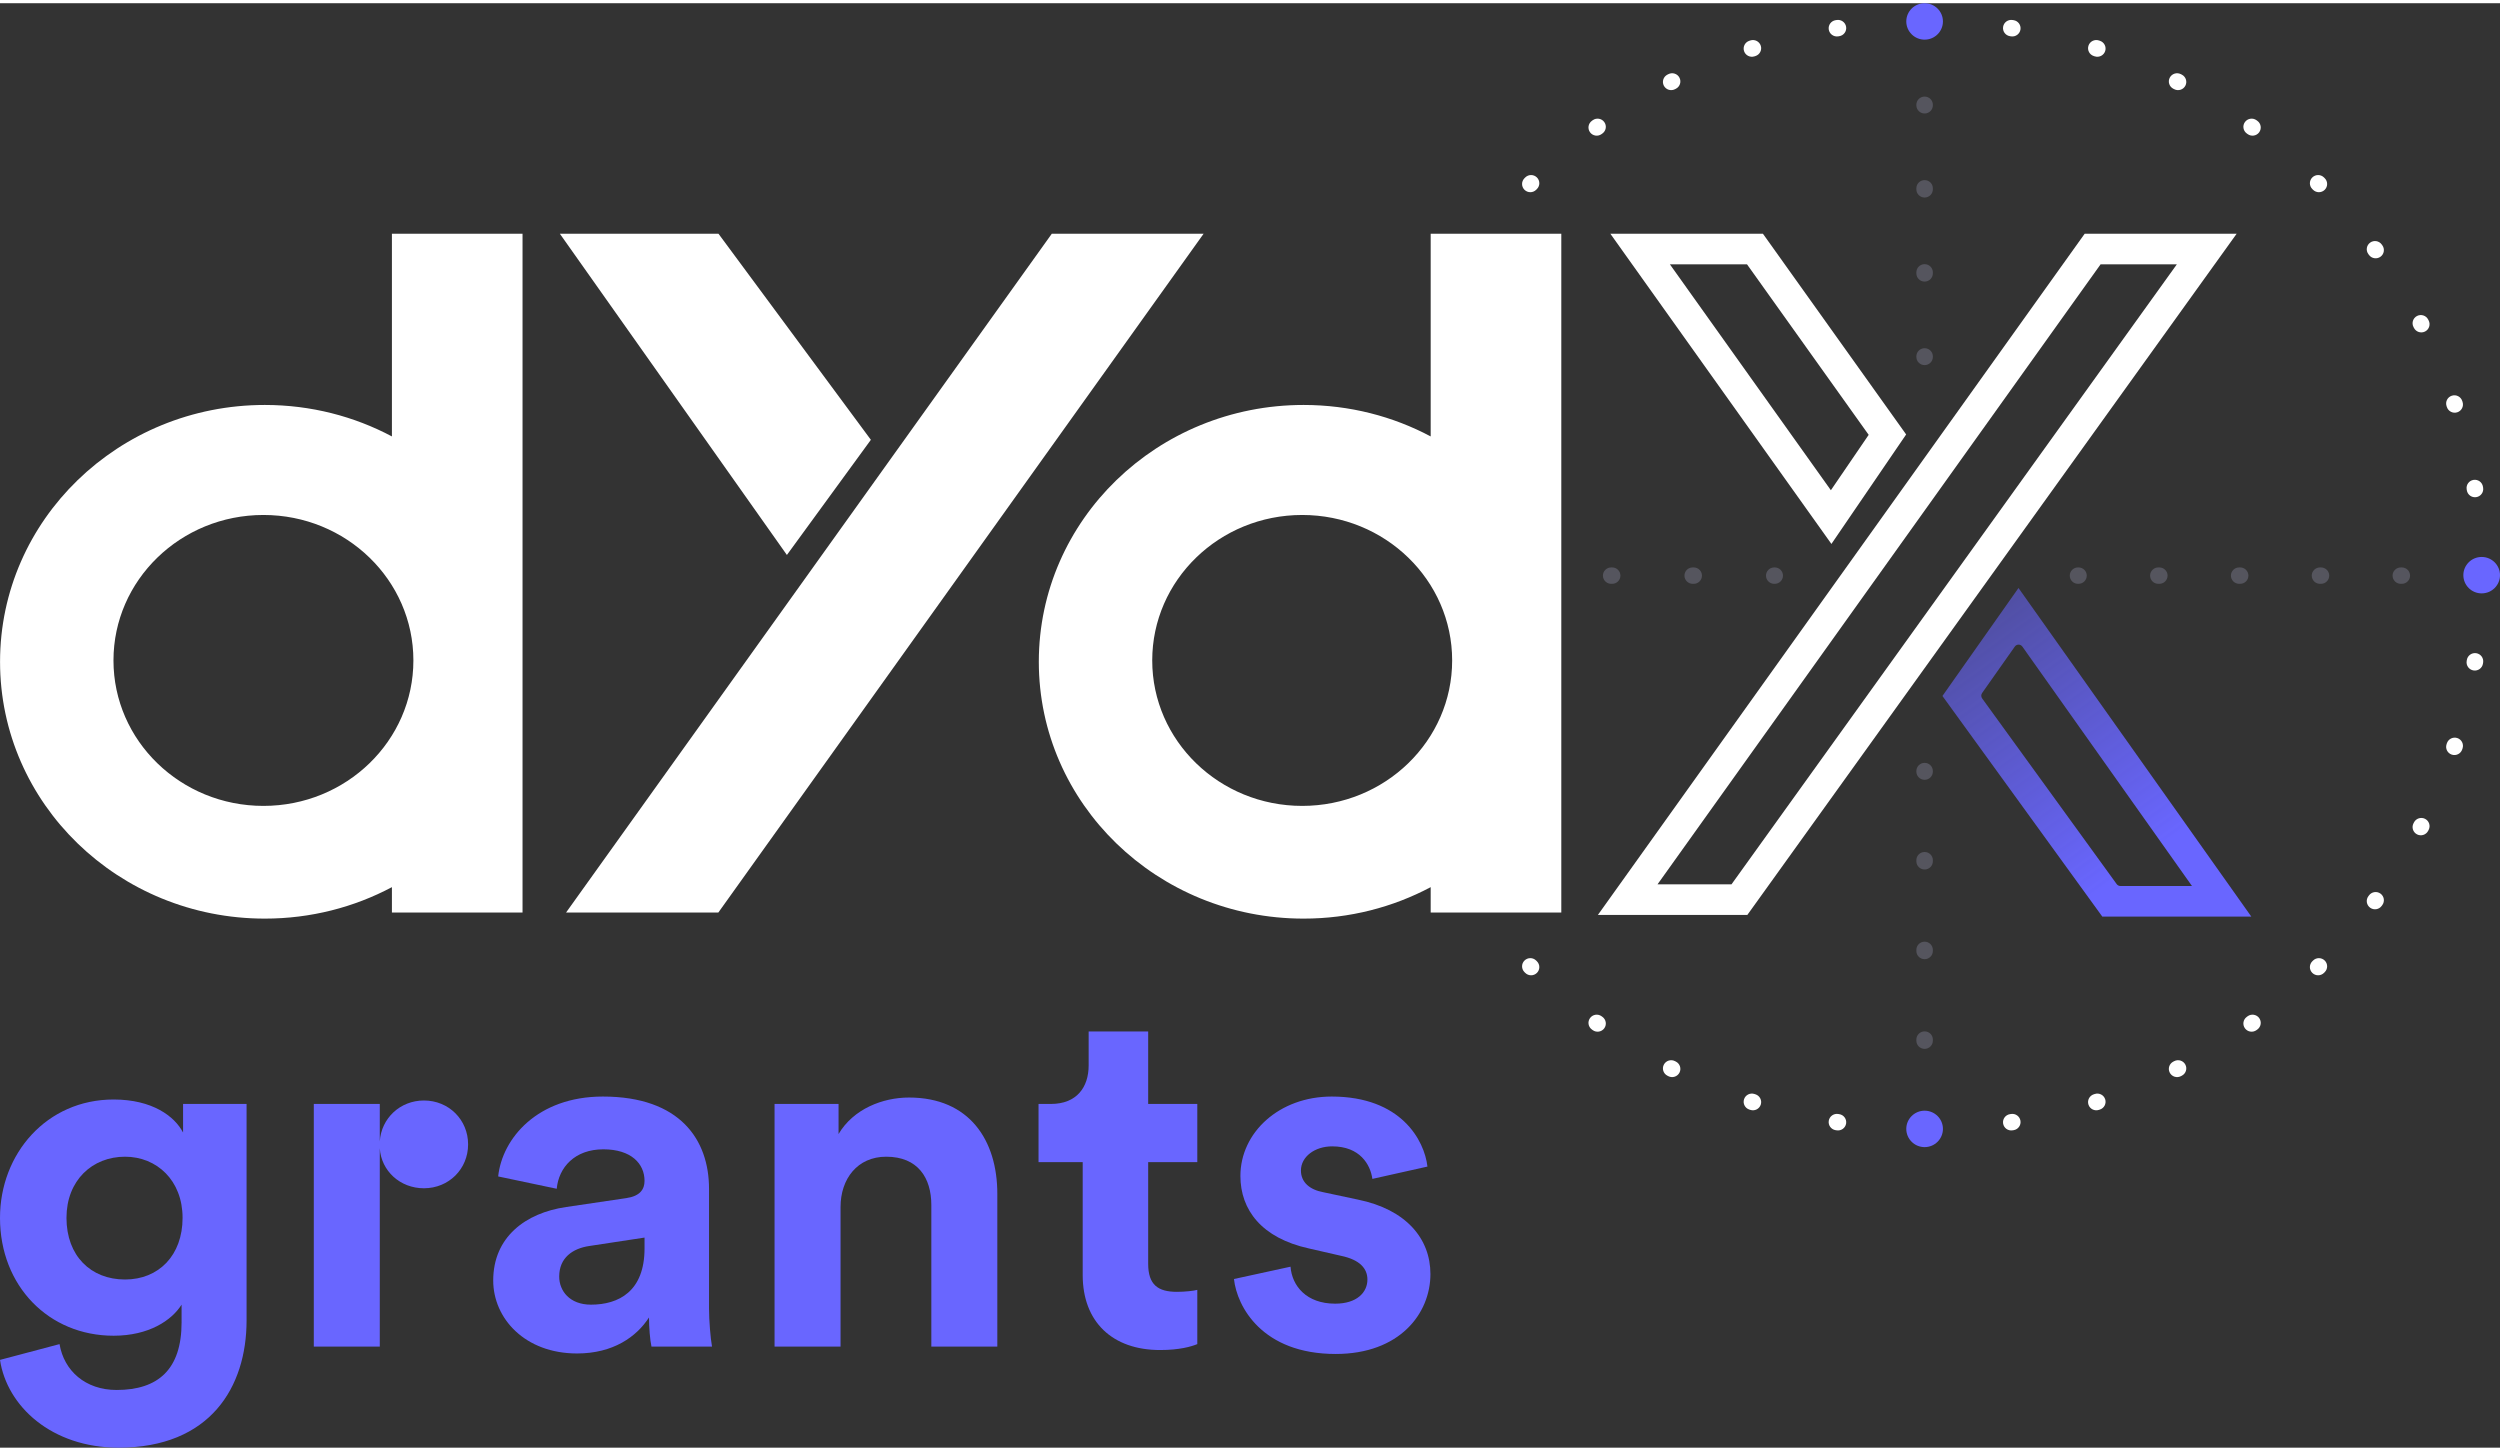 <svg width="112" height="65" viewBox="0 0 270 156" fill="none" xmlns="http://www.w3.org/2000/svg">
<rect x="0" y="0" width="270" height="156" fill="#333333" stroke="none"/>
<path d="M0 146.52C0.75 151.526 5.572 156 12.806 156C22.718 156 26.63 149.449 26.63 142.259V118.878H19.771V121.967C18.861 120.209 16.449 118.398 12.27 118.398C5.037 118.398 0 124.257 0 131.181C0 138.531 5.251 143.91 12.27 143.91C16.074 143.91 18.539 142.259 19.611 140.555V142.472C19.611 147.532 17.092 149.769 12.592 149.769C9.216 149.769 6.912 147.691 6.43 144.815L0 146.52ZM13.502 137.838C9.805 137.838 7.18 135.282 7.18 131.181C7.18 127.133 9.966 124.576 13.502 124.576C16.932 124.576 19.718 127.133 19.718 131.181C19.718 135.229 17.146 137.838 13.502 137.838Z" fill="#6966FF"/>
<path d="M41.017 118.878H33.891V145.082H41.017V123.671C41.178 126.121 43.214 127.985 45.786 127.985C48.465 127.985 50.555 125.908 50.555 123.245C50.555 120.582 48.465 118.505 45.786 118.505C43.214 118.505 41.178 120.422 41.017 122.925V118.878Z" fill="#6966FF"/>
<path d="M53.267 137.945C53.267 142.046 56.697 145.827 62.322 145.827C66.234 145.827 68.752 144.016 70.092 141.939C70.092 142.951 70.199 144.389 70.36 145.082H76.897C76.736 144.176 76.575 142.312 76.575 140.927V128.038C76.575 122.766 73.467 118.079 65.109 118.079C58.036 118.079 54.232 122.606 53.803 126.707L60.126 128.038C60.34 125.748 62.055 123.778 65.162 123.778C68.163 123.778 69.61 125.322 69.61 127.186C69.61 128.092 69.127 128.837 67.627 129.05L61.144 130.009C56.75 130.648 53.267 133.258 53.267 137.945ZM63.823 140.555C61.519 140.555 60.394 139.063 60.394 137.519C60.394 135.495 61.84 134.483 63.662 134.217L69.61 133.311V134.483C69.61 139.117 66.823 140.555 63.823 140.555Z" fill="#6966FF"/>
<path d="M90.779 130.009C90.779 126.973 92.6 124.576 95.708 124.576C99.137 124.576 100.584 126.867 100.584 129.796V145.082H107.71V128.571C107.71 122.819 104.71 118.185 98.173 118.185C95.333 118.185 92.172 119.41 90.564 122.126V118.878H83.652V145.082H90.779V130.009Z" fill="#6966FF"/>
<path d="M124.003 111.048H117.574V114.723C117.574 117.067 116.288 118.878 113.501 118.878H112.162V125.162H116.931V137.359C116.931 142.419 120.145 145.455 125.289 145.455C127.379 145.455 128.665 145.082 129.308 144.815V138.957C128.933 139.063 127.968 139.17 127.111 139.17C125.075 139.17 124.003 138.424 124.003 136.134V125.162H129.308V118.878H124.003V111.048Z" fill="#6966FF"/>
<path d="M133.268 137.785C133.589 140.768 136.322 145.881 144.252 145.881C151.164 145.881 154.486 141.513 154.486 137.252C154.486 133.418 151.861 130.275 146.663 129.21L142.912 128.411C141.466 128.145 140.501 127.346 140.501 126.068C140.501 124.576 142.002 123.458 143.877 123.458C146.877 123.458 148.003 125.429 148.217 126.973L154.164 125.642C153.843 122.819 151.325 118.079 143.823 118.079C138.144 118.079 133.964 121.967 133.964 126.654C133.964 130.329 136.268 133.364 141.359 134.483L144.841 135.282C146.877 135.708 147.681 136.667 147.681 137.838C147.681 139.223 146.556 140.448 144.198 140.448C141.091 140.448 139.537 138.531 139.376 136.454L133.268 137.785Z" fill="#6966FF"/>
<path fill-rule="evenodd" clip-rule="evenodd" d="M208.749 10.968C208.749 10.479 208.35 10.083 207.858 10.083C207.366 10.083 206.967 10.479 206.967 10.968V11.024C206.967 11.513 207.366 11.909 207.858 11.909C208.35 11.909 208.749 11.513 208.749 11.024V10.968ZM208.749 19.989C208.749 19.5 208.35 19.104 207.858 19.104C207.366 19.104 206.967 19.5 206.967 19.989V20.101C206.967 20.59 207.366 20.986 207.858 20.986C208.35 20.986 208.749 20.59 208.749 20.101V19.989ZM208.749 29.066C208.749 28.577 208.35 28.181 207.858 28.181C207.366 28.181 206.967 28.577 206.967 29.066V29.178C206.967 29.667 207.366 30.063 207.858 30.063C208.35 30.063 208.749 29.667 208.749 29.178V29.066ZM208.749 38.143C208.749 37.654 208.35 37.258 207.858 37.258C207.366 37.258 206.967 37.654 206.967 38.143V38.199C206.967 38.688 207.366 39.084 207.858 39.084C208.35 39.084 208.749 38.688 208.749 38.199V38.143ZM208.749 82.926C208.749 82.437 208.35 82.04 207.858 82.04C207.366 82.04 206.967 82.437 206.967 82.926V82.986C206.967 83.474 207.366 83.871 207.858 83.871C208.35 83.871 208.749 83.474 208.749 82.986V82.926ZM208.749 92.552C208.749 92.063 208.35 91.667 207.858 91.667C207.366 91.667 206.967 92.063 206.967 92.552V92.672C206.967 93.161 207.366 93.557 207.858 93.557C208.35 93.557 208.749 93.161 208.749 92.672V92.552ZM208.749 102.239C208.749 101.75 208.35 101.353 207.858 101.353C207.366 101.353 206.967 101.75 206.967 102.239V102.358C206.967 102.847 207.366 103.244 207.858 103.244C208.35 103.244 208.749 102.847 208.749 102.358V102.239ZM208.749 111.925C208.749 111.436 208.35 111.04 207.858 111.04C207.366 111.04 206.967 111.436 206.967 111.925V112.045C206.967 112.534 207.366 112.93 207.858 112.93C208.35 112.93 208.749 112.534 208.749 112.045V111.925ZM208.749 121.611C208.749 121.123 208.35 120.726 207.858 120.726C207.366 120.726 206.967 121.123 206.967 121.611V121.671C206.967 122.16 207.366 122.557 207.858 122.557C208.35 122.557 208.749 122.16 208.749 121.671V121.611ZM268.961 61.819C268.961 62.308 268.562 62.705 268.071 62.705H268.017C267.525 62.705 267.126 62.308 267.126 61.819C267.126 61.33 267.525 60.934 268.017 60.934H268.071C268.562 60.934 268.961 61.33 268.961 61.819ZM260.286 61.819C260.286 62.308 259.887 62.705 259.395 62.705H259.288C258.796 62.705 258.397 62.308 258.397 61.819C258.397 61.33 258.796 60.934 259.288 60.934H259.395C259.887 60.934 260.286 61.33 260.286 61.819ZM251.557 61.819C251.557 62.308 251.158 62.705 250.666 62.705H250.559C250.067 62.705 249.668 62.308 249.668 61.819C249.668 61.33 250.067 60.934 250.559 60.934H250.666C251.158 60.934 251.557 61.33 251.557 61.819ZM242.828 61.819C242.828 62.308 242.429 62.705 241.937 62.705H241.829C241.338 62.705 240.939 62.308 240.939 61.819C240.939 61.33 241.338 60.934 241.829 60.934H241.937C242.429 60.934 242.828 61.33 242.828 61.819ZM234.099 61.819C234.099 62.308 233.7 62.705 233.208 62.705H233.1C232.609 62.705 232.21 62.308 232.21 61.819C232.21 61.33 232.609 60.934 233.1 60.934H233.208C233.7 60.934 234.099 61.33 234.099 61.819ZM225.37 61.819C225.37 62.308 224.971 62.705 224.479 62.705H224.425C223.933 62.705 223.535 62.308 223.535 61.819C223.535 61.33 223.933 60.934 224.425 60.934H224.479C224.971 60.934 225.37 61.33 225.37 61.819ZM191.672 62.705C192.164 62.705 192.562 62.308 192.562 61.819C192.562 61.33 192.164 60.934 191.672 60.934H191.617C191.125 60.934 190.727 61.33 190.727 61.819C190.727 62.308 191.125 62.705 191.617 62.705H191.672ZM182.921 62.705C183.413 62.705 183.811 62.308 183.811 61.819C183.811 61.33 183.413 60.934 182.921 60.934H182.812C182.32 60.934 181.921 61.33 181.921 61.819C181.921 62.308 182.32 62.705 182.812 62.705H182.921ZM174.115 62.705C174.607 62.705 175.006 62.308 175.006 61.819C175.006 61.33 174.607 60.934 174.115 60.934H174.007C173.515 60.934 173.116 61.33 173.116 61.819C173.116 62.308 173.515 62.705 174.007 62.705H174.115ZM165.31 62.705C165.802 62.705 166.201 62.308 166.201 61.819C166.201 61.33 165.802 60.934 165.31 60.934H165.201C164.709 60.934 164.311 61.33 164.311 61.819C164.311 62.308 164.709 62.705 165.201 62.705H165.31ZM156.505 62.705C156.997 62.705 157.395 62.308 157.395 61.819C157.395 61.33 156.997 60.934 156.505 60.934H156.396C155.904 60.934 155.505 61.33 155.505 61.819C155.505 62.308 155.904 62.705 156.396 62.705H156.505Z" fill="#55555E"/>
<path fill-rule="evenodd" clip-rule="evenodd" d="M207.798 1.082H207.917C208.409 1.083 208.808 1.479 208.807 1.968C208.807 2.457 208.408 2.853 207.916 2.853H207.8C207.308 2.853 206.909 2.457 206.909 1.968C206.908 1.479 207.306 1.083 207.798 1.082ZM199.381 2.55C199.457 3.033 199.124 3.485 198.638 3.561L198.524 3.579C198.039 3.655 197.582 3.325 197.506 2.843C197.429 2.36 197.76 1.906 198.246 1.83L198.364 1.812C198.849 1.736 199.305 2.067 199.381 2.55ZM216.335 2.55C216.411 2.067 216.866 1.736 217.352 1.812L217.47 1.83C217.955 1.906 218.287 2.36 218.21 2.843C218.133 3.325 217.677 3.655 217.191 3.579L217.077 3.561C216.591 3.485 216.259 3.033 216.335 2.55ZM225.553 4.589C225.704 4.124 226.207 3.869 226.675 4.019L226.787 4.056C227.255 4.207 227.511 4.707 227.358 5.172C227.206 5.636 226.703 5.89 226.236 5.739L226.126 5.704C225.658 5.553 225.402 5.054 225.553 4.589ZM190.163 4.589C190.314 5.054 190.058 5.553 189.59 5.704L189.48 5.739C189.012 5.89 188.51 5.636 188.358 5.172C188.205 4.707 188.461 4.207 188.928 4.056L189.041 4.019C189.509 3.869 190.011 4.124 190.163 4.589ZM234.332 8.046C234.555 7.61 235.091 7.437 235.53 7.659L235.635 7.712C236.073 7.935 236.246 8.469 236.022 8.904C235.798 9.339 235.261 9.511 234.824 9.289L234.721 9.237C234.283 9.015 234.109 8.482 234.332 8.046ZM181.384 8.046C181.607 8.482 181.433 9.015 180.994 9.237L180.892 9.289C180.454 9.511 179.918 9.339 179.694 8.904C179.469 8.469 179.643 7.935 180.081 7.712L180.186 7.659C180.624 7.437 181.161 7.61 181.384 8.046ZM173.26 12.831C173.549 13.226 173.461 13.78 173.063 14.067L172.97 14.134C172.573 14.422 172.016 14.336 171.726 13.941C171.436 13.546 171.523 12.992 171.921 12.704L172.016 12.634C172.414 12.347 172.971 12.435 173.26 12.831ZM242.455 12.831C242.744 12.435 243.301 12.347 243.699 12.634L243.795 12.704C244.192 12.992 244.28 13.546 243.99 13.941C243.7 14.336 243.143 14.422 242.745 14.134L242.653 14.067C242.255 13.78 242.166 13.226 242.455 12.831ZM165.987 18.817C166.335 19.163 166.334 19.723 165.986 20.069L165.905 20.15C165.558 20.496 164.994 20.496 164.646 20.151C164.297 19.805 164.297 19.245 164.644 18.899L164.728 18.816C165.076 18.47 165.64 18.471 165.987 18.817ZM249.728 18.817C250.076 18.471 250.64 18.47 250.988 18.816L251.071 18.899C251.419 19.245 251.418 19.805 251.07 20.151C250.722 20.496 250.158 20.496 249.811 20.15L249.729 20.069C249.381 19.723 249.381 19.163 249.728 18.817ZM159.74 25.855C160.137 26.143 160.225 26.697 159.935 27.092L159.867 27.184C159.578 27.58 159.021 27.667 158.623 27.38C158.225 27.093 158.137 26.539 158.426 26.144L158.496 26.049C158.785 25.654 159.343 25.567 159.74 25.855ZM255.976 25.855C256.373 25.567 256.93 25.654 257.22 26.049L257.29 26.144C257.579 26.539 257.491 27.093 257.093 27.38C256.695 27.667 256.138 27.58 255.849 27.184L255.781 27.092C255.491 26.697 255.578 26.143 255.976 25.855ZM261.043 33.775C261.481 33.552 262.017 33.724 262.241 34.16L262.295 34.264C262.519 34.7 262.344 35.233 261.906 35.455C261.468 35.677 260.931 35.504 260.708 35.068L260.656 34.966C260.432 34.531 260.605 33.997 261.043 33.775ZM264.798 42.387C265.265 42.235 265.768 42.489 265.92 42.954L265.957 43.066C266.108 43.532 265.852 44.031 265.384 44.181C264.916 44.332 264.414 44.077 264.262 43.611L264.227 43.503C264.074 43.038 264.33 42.538 264.798 42.387ZM267.141 51.48C267.627 51.404 268.083 51.733 268.159 52.216L268.178 52.333C268.254 52.816 267.921 53.269 267.435 53.344C266.949 53.419 266.494 53.089 266.418 52.606L266.4 52.493C266.323 52.01 266.655 51.556 267.141 51.48ZM268.02 60.827C268.512 60.826 268.911 61.222 268.912 61.711V61.83C268.911 62.318 268.512 62.714 268.02 62.714C267.529 62.713 267.13 62.317 267.131 61.828V61.713C267.13 61.224 267.529 60.827 268.02 60.827ZM267.435 70.197C267.921 70.272 268.254 70.725 268.178 71.208L268.159 71.325C268.083 71.807 267.627 72.137 267.141 72.061C266.655 71.984 266.323 71.531 266.4 71.048L266.418 70.935C266.494 70.452 266.949 70.121 267.435 70.197ZM265.384 79.359C265.852 79.51 266.108 80.009 265.957 80.474L265.92 80.586C265.768 81.051 265.265 81.305 264.798 81.154C264.33 81.002 264.074 80.503 264.227 80.038L264.262 79.929C264.414 79.464 264.916 79.209 265.384 79.359ZM153.81 88.086C154.248 87.864 154.784 88.037 155.008 88.473L155.06 88.575C155.284 89.01 155.111 89.543 154.673 89.766C154.235 89.989 153.698 89.817 153.474 89.381L153.42 89.276C153.197 88.841 153.372 88.308 153.81 88.086ZM261.906 88.086C262.344 88.308 262.519 88.841 262.295 89.276L262.241 89.381C262.017 89.817 261.481 89.989 261.043 89.766C260.605 89.543 260.432 89.01 260.656 88.575L260.708 88.473C260.931 88.037 261.468 87.864 261.906 88.086ZM158.623 96.161C159.021 95.873 159.578 95.961 159.867 96.357L159.935 96.449C160.225 96.844 160.137 97.398 159.74 97.686C159.343 97.974 158.785 97.887 158.496 97.492L158.426 97.397C158.137 97.001 158.225 96.448 158.623 96.161ZM257.093 96.161C257.491 96.448 257.579 97.001 257.29 97.397L257.22 97.492C256.93 97.887 256.373 97.974 255.976 97.686C255.578 97.398 255.491 96.844 255.781 96.449L255.849 96.357C256.138 95.961 256.695 95.873 257.093 96.161ZM164.646 103.39C164.994 103.045 165.558 103.045 165.905 103.391L165.986 103.472C166.334 103.817 166.335 104.378 165.987 104.724C165.64 105.07 165.076 105.07 164.728 104.725L164.644 104.642C164.297 104.296 164.297 103.735 164.646 103.39ZM251.07 103.39C251.418 103.735 251.419 104.296 251.071 104.642L250.988 104.725C250.64 105.07 250.076 105.07 249.728 104.724C249.381 104.378 249.381 103.817 249.729 103.472L249.811 103.391C250.158 103.045 250.722 103.045 251.07 103.39ZM171.726 109.6C172.016 109.205 172.573 109.118 172.97 109.406L173.063 109.474C173.461 109.761 173.549 110.315 173.26 110.71C172.971 111.106 172.414 111.193 172.016 110.906L171.921 110.837C171.523 110.549 171.436 109.995 171.726 109.6ZM243.99 109.6C244.28 109.995 244.192 110.549 243.795 110.837L243.699 110.906C243.301 111.193 242.744 111.106 242.455 110.71C242.166 110.315 242.255 109.761 242.653 109.474L242.745 109.406C243.143 109.118 243.7 109.205 243.99 109.6ZM179.694 114.637C179.918 114.202 180.454 114.029 180.892 114.252L180.994 114.304C181.433 114.526 181.607 115.059 181.384 115.495C181.161 115.93 180.624 116.104 180.186 115.882L180.081 115.828C179.643 115.605 179.469 115.072 179.694 114.637ZM236.022 114.637C236.246 115.072 236.073 115.605 235.635 115.828L235.53 115.882C235.091 116.104 234.555 115.93 234.332 115.495C234.109 115.059 234.283 114.526 234.721 114.304L234.824 114.252C235.261 114.029 235.798 114.202 236.022 114.637ZM188.358 118.369C188.51 117.904 189.012 117.65 189.48 117.802L189.59 117.837C190.058 117.988 190.314 118.487 190.163 118.952C190.011 119.417 189.509 119.672 189.041 119.521L188.928 119.485C188.461 119.334 188.205 118.834 188.358 118.369ZM227.358 118.369C227.511 118.834 227.255 119.334 226.787 119.485L226.675 119.521C226.207 119.672 225.704 119.417 225.553 118.952C225.402 118.487 225.658 117.988 226.126 117.837L226.236 117.802C226.703 117.65 227.206 117.904 227.358 118.369ZM197.506 120.698C197.582 120.215 198.039 119.886 198.524 119.962L198.638 119.98C199.124 120.055 199.457 120.508 199.381 120.991C199.305 121.474 198.849 121.805 198.364 121.729L198.246 121.711C197.76 121.634 197.429 121.181 197.506 120.698ZM218.21 120.698C218.287 121.181 217.955 121.634 217.47 121.711L217.352 121.729C216.866 121.805 216.411 121.474 216.335 120.991C216.259 120.508 216.591 120.055 217.077 119.98L217.191 119.962C217.677 119.886 218.133 120.215 218.21 120.698ZM206.909 121.573C206.909 121.084 207.308 120.688 207.8 120.688H207.916C208.408 120.688 208.807 121.084 208.807 121.573C208.808 122.061 208.409 122.458 207.917 122.459H207.798C207.306 122.458 206.908 122.061 206.909 121.573Z" fill="white"/>
<path d="M209.837 1.967C209.837 3.054 208.951 3.934 207.858 3.934C206.765 3.934 205.879 3.054 205.879 1.967C205.879 0.881 206.765 -8.89587e-05 207.858 -8.88637e-05C208.951 -8.87687e-05 209.837 0.881 209.837 1.967Z" fill="#6966FF"/>
<path d="M209.837 121.573C209.837 122.66 208.951 123.541 207.858 123.541C206.765 123.541 205.879 122.66 205.879 121.573C205.879 120.487 206.765 119.606 207.858 119.606C208.951 119.606 209.837 120.487 209.837 121.573Z" fill="#6966FF"/>
<path d="M268.021 63.737C266.928 63.737 266.042 62.857 266.042 61.77C266.042 60.684 266.928 59.803 268.021 59.803C269.114 59.803 270 60.684 270 61.77C270 62.857 269.114 63.737 268.021 63.737Z" fill="#6966FF"/>
<path fill-rule="evenodd" clip-rule="evenodd" d="M225.145 24.895H241.558L188.714 98.463H172.574L225.145 24.895ZM205.864 46.573L190.396 24.895H173.919L197.793 58.398L205.864 46.573ZM201.817 46.615L197.735 52.597L180.349 28.2H188.678L201.817 46.615ZM179.014 95.158H187.003L235.099 28.2H226.862L179.014 95.158Z" fill="white"/>
<path fill-rule="evenodd" clip-rule="evenodd" d="M228.602 95.134C228.696 95.263 228.847 95.34 229.007 95.34H236.734L218.415 69.483C218.215 69.201 217.797 69.201 217.598 69.484L214.067 74.498C213.944 74.673 213.945 74.906 214.07 75.079L228.602 95.134ZM209.783 74.817L227.049 98.645H243.142L217.997 63.154L209.783 74.817Z" fill="url(#paint0_linear_1041_11234)"/>
<path fill-rule="evenodd" clip-rule="evenodd" d="M56.434 24.895H42.327V46.786C38.253 44.619 33.575 43.387 28.601 43.387C12.808 43.387 0.005 55.806 0.005 71.125C0.005 86.444 12.808 98.862 28.601 98.862C33.575 98.862 38.253 97.63 42.327 95.464V98.202H56.434V24.895ZM44.646 70.979C44.646 79.655 37.395 86.689 28.45 86.689C19.506 86.689 12.255 79.655 12.255 70.979C12.255 62.303 19.506 55.269 28.45 55.269C37.395 55.269 44.646 62.303 44.646 70.979ZM113.595 24.895L61.137 98.202H77.583L129.99 24.895H113.595ZM154.514 24.895H168.621V98.202H154.514V95.464C150.44 97.63 145.762 98.862 140.788 98.862C124.995 98.862 112.192 86.444 112.192 71.125C112.192 55.806 124.995 43.387 140.788 43.387C145.762 43.387 150.44 44.619 154.514 46.786V24.895ZM140.637 86.689C149.582 86.689 156.833 79.655 156.833 70.979C156.833 62.303 149.582 55.269 140.637 55.269C131.692 55.269 124.441 62.303 124.441 70.979C124.441 79.655 131.692 86.689 140.637 86.689ZM94.054 47.151L77.596 24.895H60.465L84.985 59.588L94.054 47.151Z" fill="white"/>
<defs>
<linearGradient id="paint0_linear_1041_11234" x1="230.675" y1="93.059" x2="204.287" y2="56.583" gradientUnits="userSpaceOnUse">
<stop stop-color="#6966FF"/>
<stop offset="1" stop-color="#6966FF" stop-opacity="0.36"/>
</linearGradient>
</defs>
</svg>
